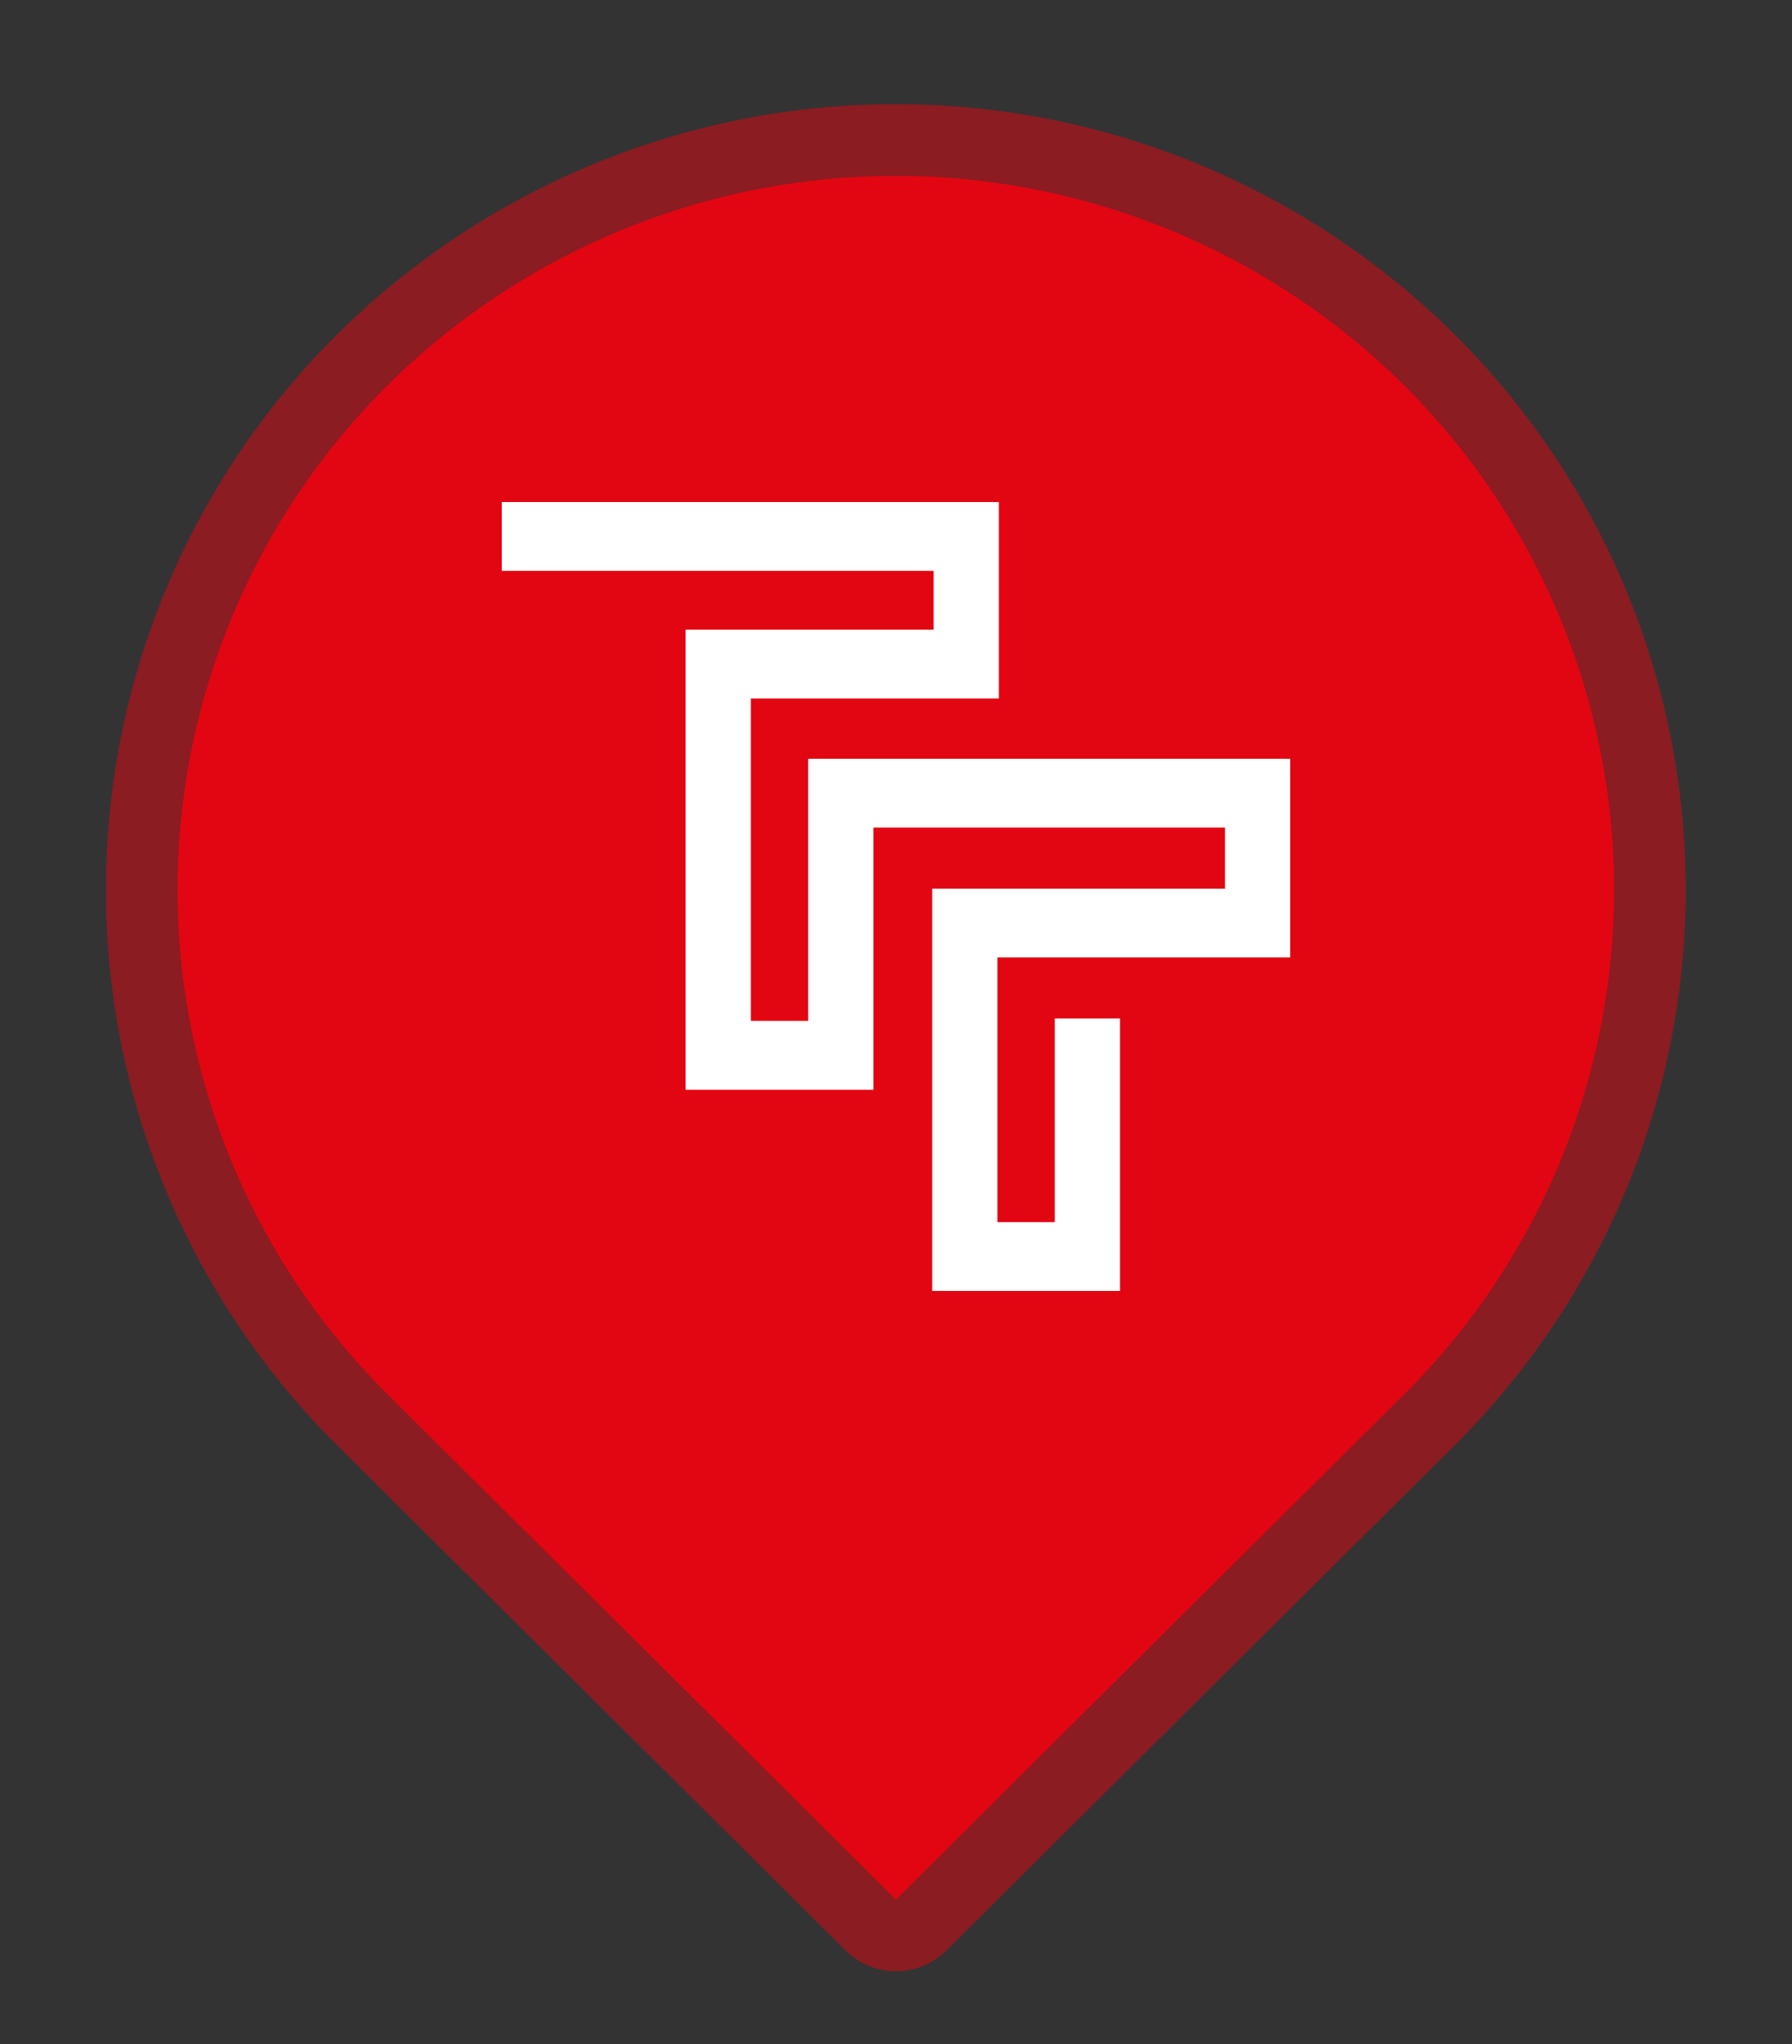<svg id="pin_active" xmlns="http://www.w3.org/2000/svg" width="50" height="57" viewBox="0 0 50 57">
  <rect x="0" y="0" width="50" height="57" fill="#333333" stroke="none"/>
<defs>
    <style>
      .cls-1 {
        fill: #e20612;
        stroke: #e20612;
        stroke-linejoin: round;
        stroke-opacity: 0.5;
        stroke-width: 4px;
      }

      .cls-1, .cls-2 {
        fill-rule: evenodd;
      }

      .cls-2 {
        fill: #fff;
      }
    </style>
  </defs>
  <path class="cls-1" d="M1125.17,1742.74a20.135,20.135,0,0,0-28.35,0,19.821,19.821,0,0,0,0,28.15l14.18,14.08,14.17-14.08A19.821,19.821,0,0,0,1125.17,1742.74Z" transform="translate(-1086 -1732)"/>
  <path id="logo" class="cls-2" d="M1117.25,1768h-5.24v-11.22h8.17v-1.7h-9.81v7.31h-5.24v-12.83h6.92v-1.64H1100V1746h13.87v5.48h-6.92v8.99h1.6v-7.31H1122v5.54h-8.17v7.38h1.6v-5.68h1.82v7.6Z" transform="translate(-1086 -1732)"/>
</svg>
